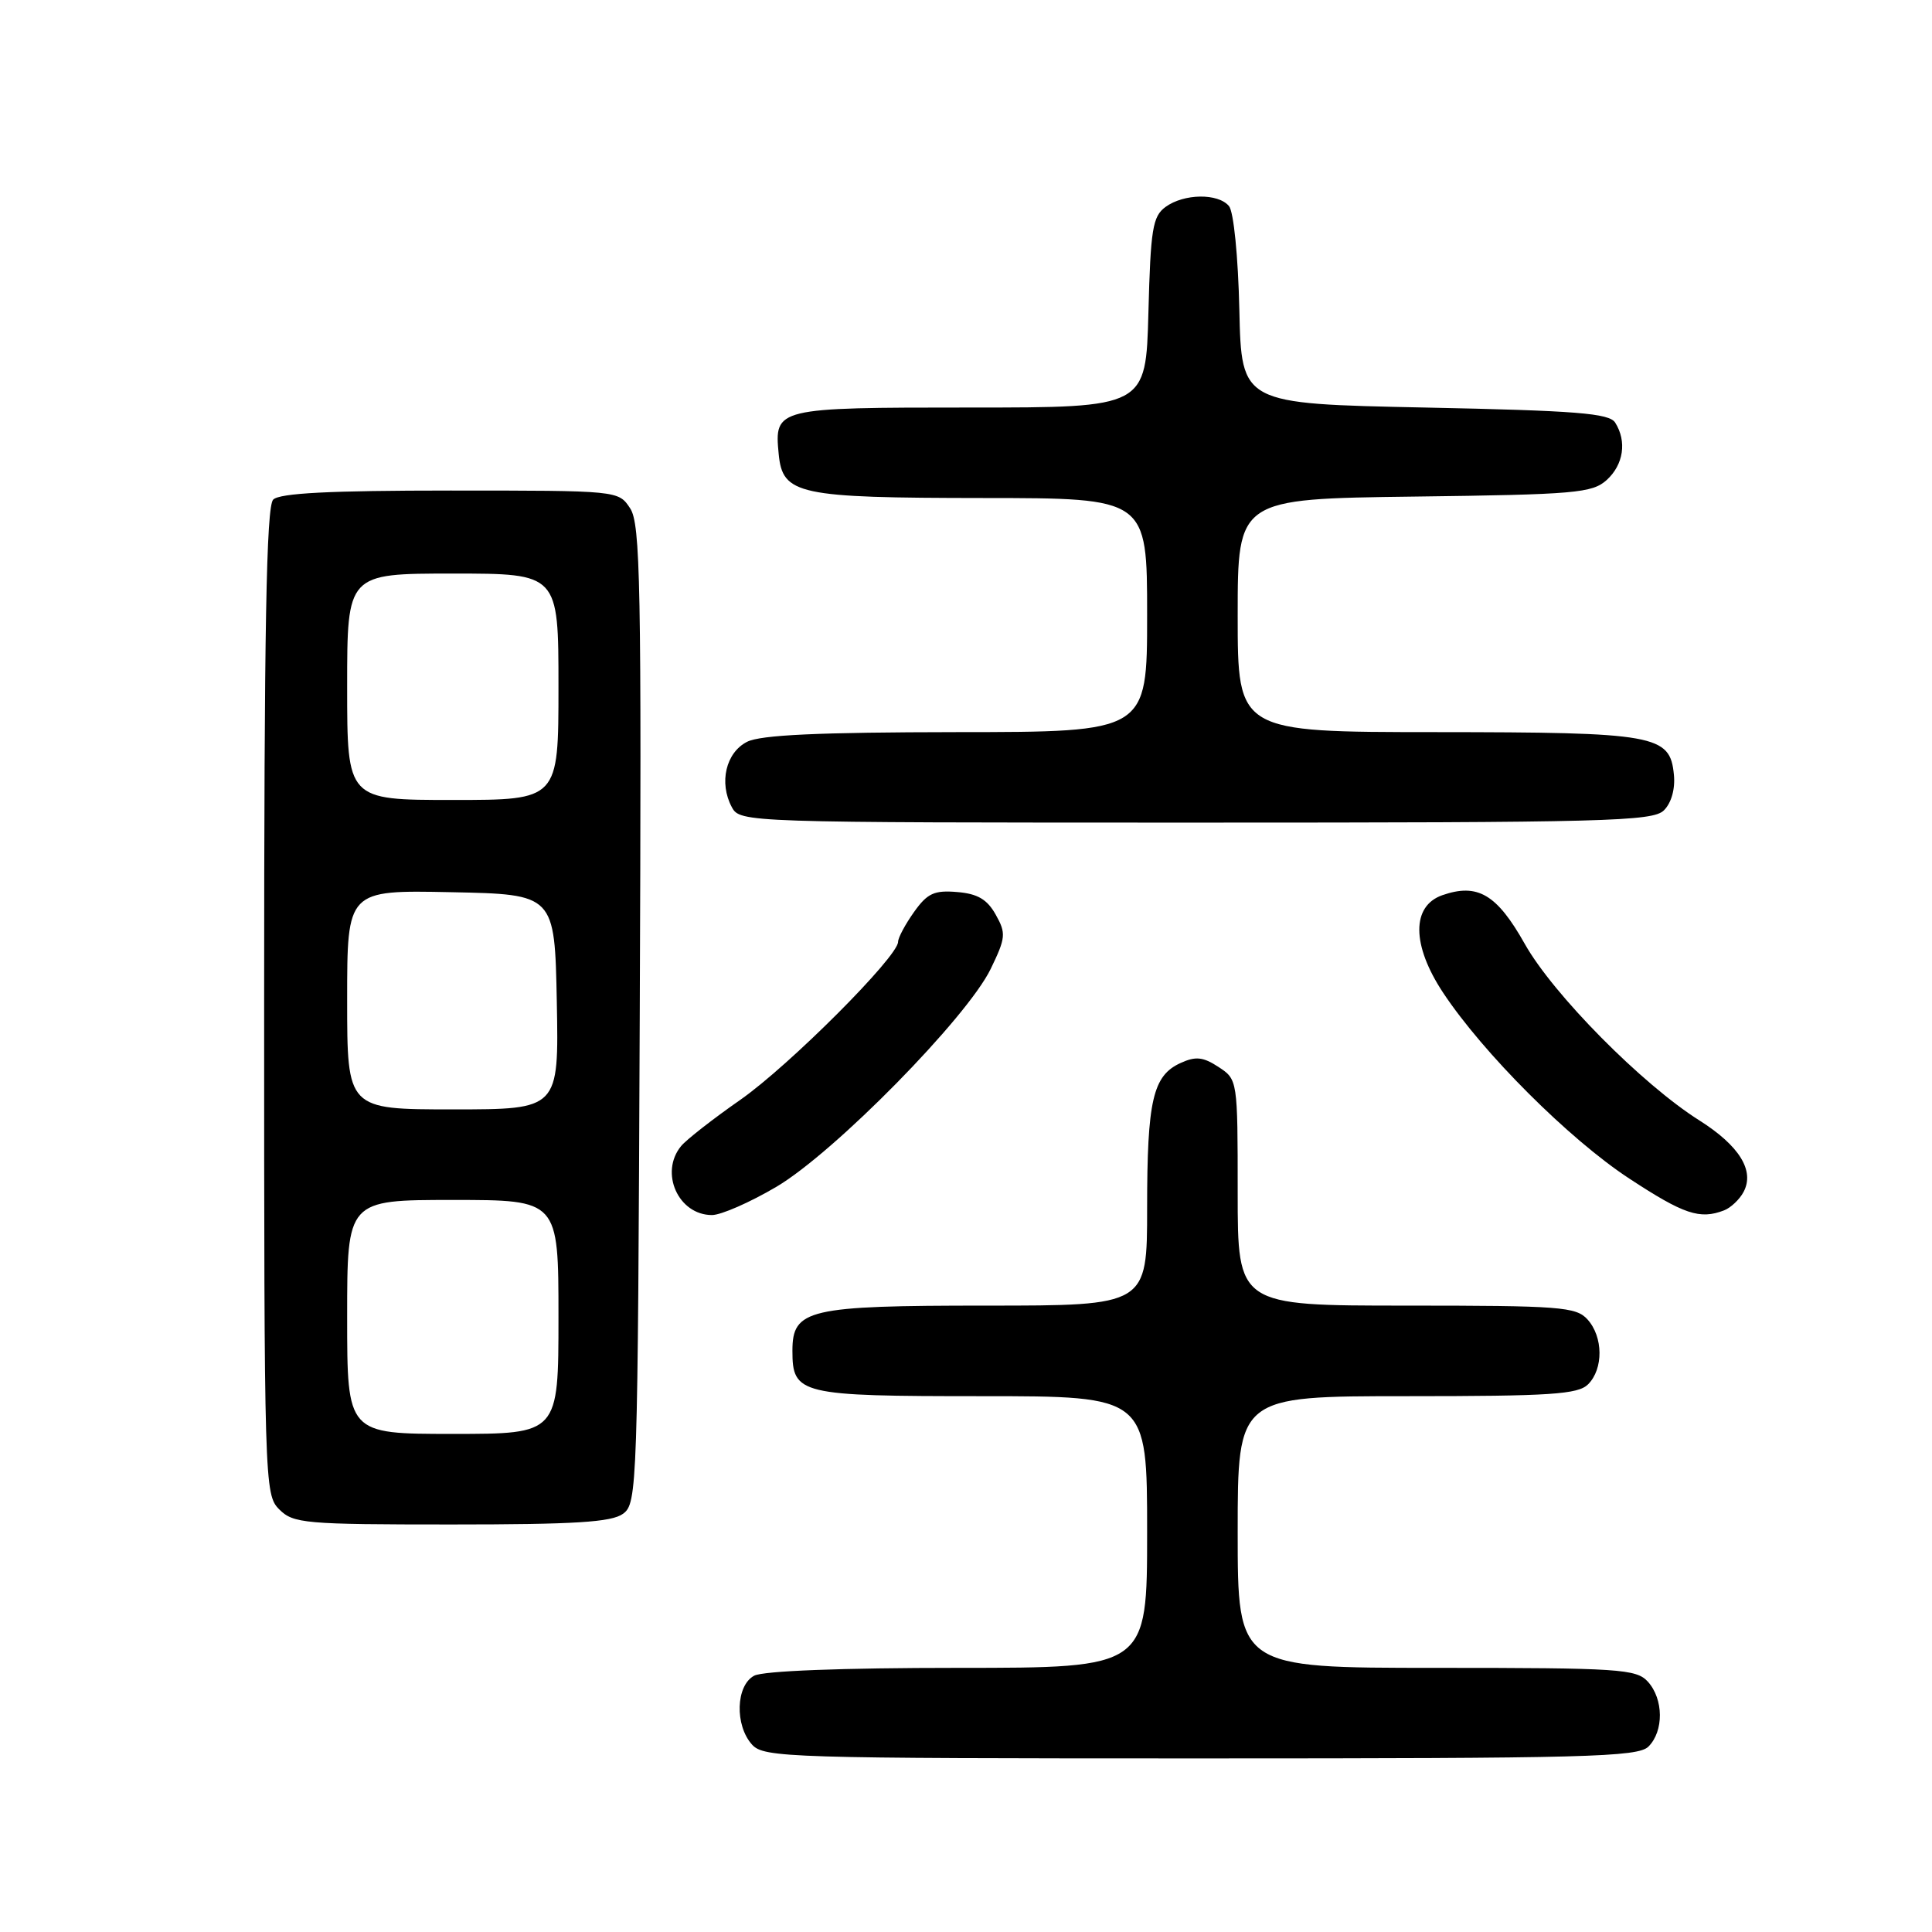 <?xml version="1.0" encoding="UTF-8" standalone="no"?>
<!DOCTYPE svg PUBLIC "-//W3C//DTD SVG 1.1//EN" "http://www.w3.org/Graphics/SVG/1.1/DTD/svg11.dtd" >
<svg xmlns="http://www.w3.org/2000/svg" xmlns:xlink="http://www.w3.org/1999/xlink" version="1.1" viewBox="0 0 256 256">
 <g >
 <path fill="currentColor"
d=" M 218.43 231.43 C 220.48 229.38 220.44 225.14 218.35 222.83 C 216.82 221.15 214.60 221.00 190.35 221.00 C 164.00 221.00 164.00 221.00 164.00 203.00 C 164.00 185.00 164.00 185.00 186.43 185.00 C 205.48 185.00 209.09 184.76 210.43 183.43 C 212.48 181.38 212.44 177.14 210.35 174.83 C 208.84 173.16 206.72 173.00 186.35 173.00 C 164.00 173.00 164.00 173.00 164.00 158.02 C 164.00 143.09 163.99 143.04 161.46 141.38 C 159.42 140.04 158.43 139.94 156.44 140.85 C 152.76 142.52 152.00 145.79 152.00 160.07 C 152.00 173.00 152.00 173.00 130.72 173.00 C 107.07 173.00 105.00 173.48 105.00 178.99 C 105.00 184.77 105.97 185.00 130.07 185.00 C 152.00 185.00 152.00 185.00 152.00 203.00 C 152.00 221.00 152.00 221.00 126.93 221.00 C 111.57 221.00 101.12 221.40 99.93 222.04 C 97.50 223.34 97.34 228.61 99.65 231.17 C 101.22 232.90 104.38 233.00 159.08 233.00 C 210.27 233.00 217.04 232.82 218.43 231.43 Z  M 82.56 200.58 C 84.44 199.21 84.51 197.19 84.77 134.44 C 85.01 77.45 84.86 69.43 83.50 67.36 C 81.95 65.00 81.95 65.00 59.68 65.00 C 43.68 65.00 37.06 65.34 36.20 66.20 C 35.29 67.11 35.00 83.24 35.00 132.70 C 35.00 196.67 35.04 198.04 37.00 200.00 C 38.87 201.87 40.33 202.00 59.81 202.00 C 76.20 202.00 81.03 201.70 82.56 200.58 Z  M 102.89 157.25 C 110.57 152.71 128.13 134.85 131.27 128.39 C 133.27 124.26 133.33 123.67 131.94 121.20 C 130.81 119.17 129.53 118.42 126.83 118.20 C 123.79 117.94 122.88 118.36 121.11 120.85 C 119.95 122.48 119.00 124.26 119.00 124.80 C 119.00 126.76 104.57 141.21 98.10 145.73 C 94.47 148.26 90.94 151.02 90.25 151.86 C 87.36 155.38 89.88 161.00 94.34 161.00 C 95.55 161.00 99.40 159.31 102.89 157.25 Z  M 228.45 160.38 C 229.33 160.04 230.50 158.94 231.03 157.94 C 232.53 155.13 230.48 151.82 225.19 148.47 C 217.60 143.69 205.80 131.76 202.04 125.07 C 198.34 118.49 195.79 116.99 191.11 118.62 C 187.02 120.06 187.05 125.22 191.20 131.51 C 196.51 139.54 207.92 150.94 215.88 156.16 C 223.12 160.91 225.23 161.62 228.45 160.38 Z  M 220.48 107.37 C 221.47 106.39 221.99 104.52 221.80 102.65 C 221.29 97.36 219.43 97.03 190.25 97.01 C 164.00 97.00 164.00 97.00 164.00 81.55 C 164.00 66.10 164.00 66.10 187.40 65.80 C 208.76 65.53 210.98 65.33 212.90 63.60 C 215.13 61.57 215.59 58.48 214.02 56.00 C 213.24 54.76 208.91 54.41 188.79 54.00 C 164.50 53.50 164.50 53.50 164.22 41.06 C 164.06 33.99 163.47 28.06 162.85 27.31 C 161.41 25.58 156.88 25.64 154.44 27.42 C 152.73 28.67 152.46 30.34 152.17 41.42 C 151.84 54.00 151.84 54.00 128.54 54.00 C 102.82 54.00 102.59 54.06 103.18 60.16 C 103.70 65.54 105.71 65.97 130.25 65.99 C 152.00 66.00 152.00 66.00 152.00 81.50 C 152.00 97.00 152.00 97.00 126.75 97.01 C 108.48 97.03 100.81 97.38 99.00 98.29 C 96.18 99.71 95.24 103.72 96.97 106.95 C 98.06 108.98 98.61 109.00 158.46 109.00 C 212.88 109.00 219.02 108.84 220.48 107.37 Z  M 46.00 174.50 C 46.00 159.00 46.00 159.00 60.00 159.00 C 74.00 159.00 74.00 159.00 74.00 174.50 C 74.00 190.00 74.00 190.00 60.00 190.00 C 46.00 190.00 46.00 190.00 46.00 174.50 Z  M 46.00 132.47 C 46.00 117.94 46.00 117.94 59.75 118.22 C 73.50 118.50 73.50 118.50 73.78 132.75 C 74.05 147.00 74.05 147.00 60.03 147.00 C 46.00 147.00 46.00 147.00 46.00 132.47 Z  M 46.00 91.00 C 46.00 76.00 46.00 76.00 60.00 76.00 C 74.00 76.00 74.00 76.00 74.00 91.00 C 74.00 106.00 74.00 106.00 60.00 106.00 C 46.00 106.00 46.00 106.00 46.00 91.00 Z "/>
</g>
</svg>
